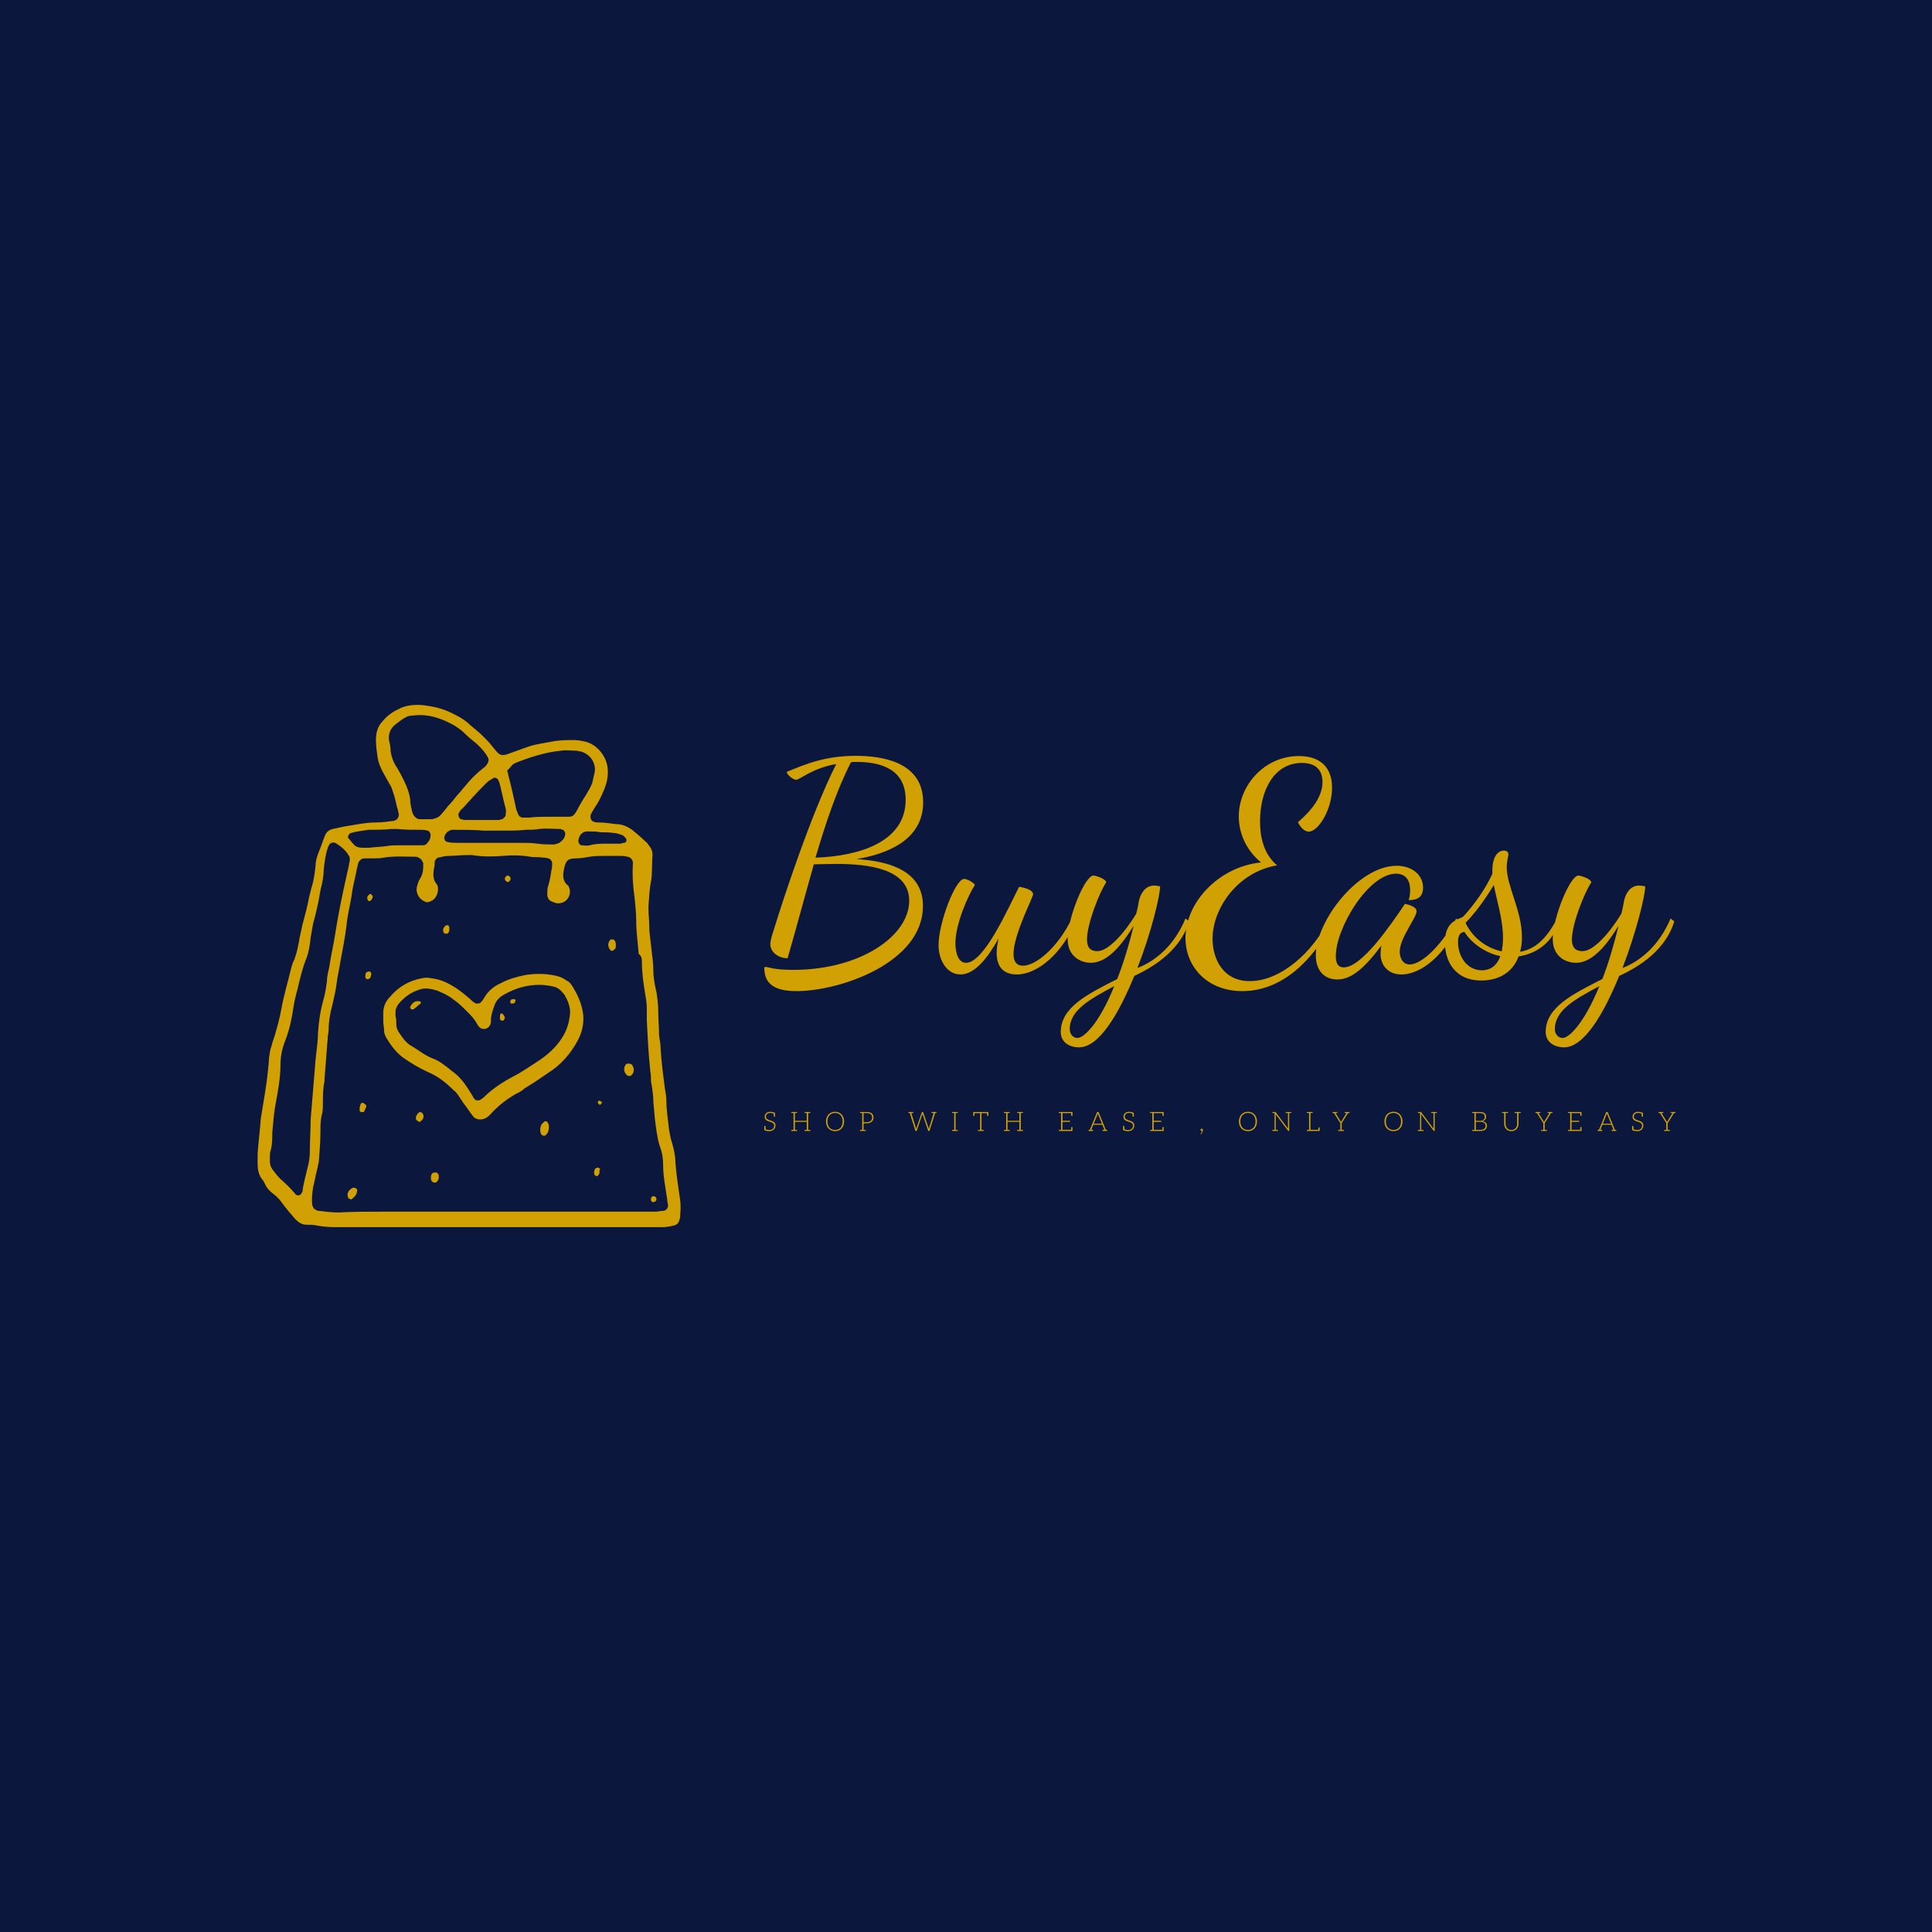 <svg data-v-fde0c5aa="" xmlns="http://www.w3.org/2000/svg" viewBox="0 0 300 300" class="iconLeftSlogan"><!----><defs data-v-fde0c5aa=""><!----></defs><rect data-v-fde0c5aa="" fill="#0B173D" x="0" y="0" width="300px" height="300px" class="logo-background-square"></rect><defs data-v-fde0c5aa=""><!----></defs><g data-v-fde0c5aa="" id="838368d6-871e-4165-8298-585d09b51a19" fill="#D1A103" transform="matrix(3.233,0,0,3.233,117.773,108.315)"><path d="M7.91 5.03C7.91 3.08 5.92 2.80 4.68 2.80C3.22 2.80 2.30 3.18 1.36 3.57C1.36 3.71 1.67 3.95 1.81 3.95C1.99 3.95 2.56 3.40 3.74 3.19C2.51 5.59 1.05 10.12 0.77 11.05C0.70 11.28 0.57 11.62 0.57 11.84C0.57 12.22 0.94 12.52 1.40 12.52C1.82 11.07 2.23 9.52 2.66 8.01C2.97 8.01 3.35 7.99 3.71 7.99C5.31 7.99 7.24 8.23 7.24 9.76C7.24 11.45 4.89 13.08 1.67 13.08C0.71 13.08 0.48 12.94 0.35 12.94C0.31 12.94 0.28 12.95 0.28 12.98C0.28 13.78 0.81 14.10 1.83 14.10C3.92 14.10 7.90 12.74 7.90 10.01C7.90 9.13 7.48 7.92 4.70 7.76C6.15 7.52 7.91 6.86 7.91 5.03ZM4.70 3.09C5.91 3.09 7.07 3.46 7.07 4.91C7.07 6.96 4.79 7.62 2.74 7.69C3.23 6.02 3.77 4.42 4.44 3.11C4.52 3.09 4.61 3.09 4.70 3.09ZM12.52 9.09C11.98 10.14 10.84 12.74 9.97 12.74C9.51 12.74 9.46 12.04 9.46 11.80C9.46 10.86 10.09 9.46 10.40 8.99C10.25 8.82 9.98 8.71 9.88 8.71C9.46 8.71 8.65 10.82 8.65 11.89C8.65 12.64 9.07 13.30 9.70 13.30C10.40 13.30 11.02 12.49 11.54 11.56C11.48 11.80 11.44 12.04 11.44 12.26C11.44 12.84 11.68 13.30 12.42 13.30C13.41 13.30 14.63 12.25 15.23 10.74L15.05 10.61C14.36 12.05 13.30 12.88 12.71 12.88C12.38 12.88 12.25 12.66 12.25 12.32C12.25 11.38 13.19 9.60 13.19 9.45C13.19 9.21 12.67 9.11 12.52 9.09ZM19.29 9.07C19.18 9.04 19.08 9.03 19.00 9.03C18.54 9.03 18.34 9.48 18.28 9.74C18.24 9.97 18.20 10.18 18.14 10.39C17.58 11.31 16.81 12.18 16.28 12.18C15.90 12.18 15.78 11.96 15.78 11.62C15.78 10.86 16.38 9.35 16.70 8.88C16.70 8.71 16.20 8.55 16.09 8.55C15.68 8.55 14.85 10.57 14.85 11.61C14.85 12.39 15.43 12.74 15.97 12.74C16.73 12.74 17.42 11.94 18.02 10.96C17.77 11.98 17.50 12.84 17.23 13.52C15.82 14.24 14.52 14.87 14.52 16.06C14.52 16.55 14.92 16.80 15.40 16.80C16.37 16.80 17.32 15.16 18.05 13.37C19.08 12.89 20.27 12.10 20.69 10.75L20.51 10.61C19.98 11.90 19.07 12.66 18.20 12.99C18.86 11.30 19.29 9.53 19.29 9.07ZM15.33 16.35C15.05 16.35 14.95 16.09 14.95 15.93C14.95 15.01 15.93 14.48 17.09 13.86C16.34 15.71 15.61 16.35 15.33 16.35ZM26.10 3.14C26.75 3.14 27.09 3.47 27.09 4.05C27.09 4.77 26.57 5.42 25.91 5.99C26.03 6.23 26.22 6.44 26.43 6.44C26.89 6.44 27.55 5.38 27.55 4.33C27.55 3.36 26.99 2.81 25.96 2.81C24.29 2.81 23.07 4.23 23.07 5.71C23.07 6.50 23.41 7.32 24.14 7.92C22.12 8.12 20.51 9.83 20.51 11.55C20.51 12.94 21.56 14.10 23.24 14.10C25.12 14.10 26.63 12.66 27.61 10.75L27.41 10.61C26.67 12.21 25.09 13.62 23.60 13.62C22.29 13.62 21.81 12.52 21.81 11.59C21.81 10.11 23.03 8.37 24.91 8.06C24.23 7.49 24.09 6.62 24.09 5.95C24.09 4.42 24.79 3.14 26.10 3.14ZM31.05 9.91C30.37 10.92 28.98 12.96 28.11 12.96C27.86 12.96 27.73 12.80 27.73 12.42C27.73 11.06 29.30 8.46 30.62 8.46C31.12 8.46 31.30 8.82 31.30 9.24C31.30 9.39 31.28 9.58 31.23 9.73C31.64 9.73 31.92 9.59 31.92 9.13C31.92 8.50 31.37 8.08 30.65 8.08C28.83 8.08 26.77 10.71 26.77 12.38C26.77 13.16 27.22 13.54 27.80 13.54C28.49 13.54 29.11 12.99 29.92 11.91C29.89 12.07 29.88 12.21 29.88 12.32C29.88 12.81 30.20 13.30 30.88 13.30C31.88 13.30 33.07 12.26 33.66 10.75L33.52 10.61C32.68 12.10 31.78 12.82 31.28 12.82C30.94 12.82 30.80 12.49 30.80 12.21C30.80 11.54 31.61 10.58 31.61 10.26C31.61 10.05 31.22 9.94 31.05 9.91ZM32.97 11.76C32.97 12.60 33.40 13.59 34.72 13.59C35.52 13.59 36.22 13.23 36.51 12.43C37.35 12.31 38.12 11.79 38.47 10.77L38.35 10.63C37.80 11.68 37.23 12.10 36.58 12.21C36.64 12.00 36.67 11.77 36.67 11.52C36.67 10.23 35.94 9.07 35.94 8.15C35.94 7.83 36.02 7.63 36.02 7.53C36.02 7.43 35.95 7.35 35.80 7.35C35.53 7.35 35.25 7.62 35.25 8.30L35.25 8.47C34.90 9.21 34.43 9.88 33.87 10.50C33.71 10.67 32.97 10.65 32.97 11.76ZM35.76 11.54C35.76 11.82 35.73 12.01 35.70 12.19C34.85 12.01 34.24 11.42 33.96 10.82C34.38 10.40 34.89 9.72 35.32 9.00C35.46 9.77 35.76 10.65 35.76 11.54ZM34.75 13.10C34.02 13.10 33.60 12.42 33.60 11.75C33.60 11.45 33.68 11.27 33.91 11.26C34.20 11.73 34.85 12.26 35.63 12.42C35.42 13.03 34.97 13.10 34.75 13.10ZM42.59 9.07C42.48 9.04 42.38 9.03 42.29 9.03C41.83 9.03 41.64 9.48 41.58 9.74C41.54 9.97 41.50 10.18 41.44 10.39C40.88 11.31 40.11 12.18 39.58 12.18C39.20 12.18 39.07 11.96 39.07 11.62C39.07 10.86 39.68 9.35 40.00 8.88C40.00 8.71 39.49 8.55 39.38 8.55C38.98 8.55 38.15 10.57 38.15 11.61C38.15 12.39 38.72 12.74 39.27 12.74C40.03 12.74 40.71 11.94 41.31 10.96C41.06 11.98 40.80 12.84 40.53 13.52C39.12 14.24 37.81 14.87 37.81 16.06C37.81 16.55 38.22 16.80 38.70 16.80C39.66 16.80 40.61 15.16 41.34 13.37C42.38 12.89 43.57 12.10 43.99 10.75L43.81 10.61C43.27 11.90 42.36 12.66 41.50 12.99C42.15 11.30 42.59 9.53 42.59 9.07ZM38.63 16.35C38.35 16.35 38.25 16.09 38.25 15.93C38.25 15.01 39.23 14.48 40.39 13.86C39.63 15.71 38.91 16.35 38.63 16.35Z"></path></g><defs data-v-fde0c5aa=""><!----></defs><g data-v-fde0c5aa="" id="a0661703-d642-45ac-b601-8421f181eb9a" stroke="none" fill="#D1A103" transform="matrix(1.267,0,0,1.267,9.721,86.407)"><path d="M75.6 78.3c-.2-1.4-.4-2.7-.5-4.1 0-.8-.2-1.6-.4-2.3-.2-.6-.3-1.2-.4-1.8-.1-1.1-.3-2.2-.3-3.3 0-.6-.1-1.1-.2-1.7-.2-1.5-.4-3.1-.5-4.6 0-.6-.1-1.2-.2-1.8 0-1-.1-2-.1-3 0-.8-.1-1.5-.2-2.2-.2-.9-.4-1.8-.4-2.7 0-1.1-.2-2.2-.3-3.3-.1-.7-.2-1.5-.2-2.2 0-.7-.1-1.4-.1-2.1v-.4c.1-1 .1-1.9.3-2.9.2-1.1.1-2.2.2-3.3 0-.4-.1-.7-.3-1-.2-.2-.3-.5-.5-.6-.5-.5-1.1-1-1.7-1.5-.6-.4-1.2-.7-2-.7-.7-.1-1.5-.2-2.2-.2-.2 0-.3 0-.5-.1-.2 0-.4-.3-.4-.5s0-.4.1-.5c.2-.4.4-.7.6-1 .4-.6.7-1.3 1-2 .3-.8.5-1.6.4-2.5-.1-1.4-1.2-2.9-2.7-3.3-.5-.1-.9-.2-1.4-.2-.9 0-1.8 0-2.8.2-1 .2-1.9.3-2.8.6-.8.3-1.7.6-2.5.9-.8.3-1.1.1-1.5-.4-.2-.2-.3-.4-.5-.6-.3-.4-.6-.7-1-1.1-.5-.5-1-.9-1.6-1.4-.5-.5-1.1-.9-1.7-1.2-.9-.5-1.9-.9-3-1.1-1-.2-2-.3-3-.1-.4.1-.8.2-1.1.4-.7.3-1.4.8-1.9 1.4-.7.7-.9 1.5-.9 2.4 0 .7.1 1.4.2 2.1.1.7.4 1.4.8 2.1.3.5.6 1.1.9 1.6l.3.9c.2.6.3 1.3.5 1.9 0 .2.1.3.1.5 0 .4-.2.7-.6.8-.7.1-1.5.2-2.2.2-1.3 0-2.6.3-3.9.5-.5.1-.9.2-1.4.3-.4.1-.7.3-.9.7-.3.7-.5 1.4-.8 2.1-.2.5-.4 1.1-.4 1.7-.1.9-.2 1.8-.5 2.7l-.3 1.2c-.2 1.1-.5 2.2-.8 3.3-.1.5-.2.9-.3 1.4-.1.3-.1.7-.2 1-.1.7-.3 1.3-.5 1.9-.2.4-.3.7-.4 1.1-.4 1.7-.9 3.3-1.2 5-.2 1.1-.5 2.2-.8 3.2-.1.4-.3.8-.4 1.3-.2.5-.2.9-.3 1.4-.1 1.9-.4 3.8-.7 5.6l-.3 1.8c-.1 1.4-.3 2.9-.4 4.4v1.2c0 .7.1 1.4.6 2 .1.1.2.3.3.5.2.5.6.9 1 1.2.4.3.7.6 1 1 .5.7 1.1 1.4 1.7 2.1.4.4.8.7 1.4.7.4 0 .9 0 1.3.1 1 .2 1.9.2 2.9.2H73.5c.5 0 1-.1 1.4-.2.4-.1.6-.3.7-.7.1-.3.1-.5.1-.8.1-.9 0-1.6-.1-2.2zm-9.7-44.5c0-.1 0-.1 0 0 .6 0 1.1 0 1.7.1.4 0 .8.2 1.1.3l.3.3c.2.2.1.6-.2.6-.2 0-.3.1-.5.1h-1.6c-.7 0-1.4 0-2.1.2-.3.1-.7 0-1 0-.2 0-.4-.3-.4-.6.1-.4.2-.7.5-.9.2-.2.5-.2.7-.2.5 0 1 0 1.5.1zm-10.6-8.4c.1 0 .2-.1.2-.1 1.8-.7 3.6-1.3 5.6-1.5.6-.1 1.2 0 1.8 0 .2 0 .4.1.6.1 1.4.4 1.9 1.7 1.7 2.6-.1.4-.2.9-.3 1.3-.2.5-.5 1-.8 1.5-.4.6-.8 1.3-1.1 1.9-.1.1-.1.2-.2.3-.2.3-.4.4-.8.4h-2.2c-.9 0-1.7 0-2.6.1h-.8c-.3 0-.5-.2-.6-.5-.1-.2-.1-.3-.2-.5-.3-1.4-.6-2.8-1-4.3 0-.2-.1-.3-.1-.5.3-.2.5-.6.8-.8zm1.4 8.1c.6 0 1.2 0 1.7-.1.9-.1 1.8 0 2.6 0 .1 0 .2.1.3.1.1 0 .3.3.3.4 0 .5-.2.8-.6 1.1-.2.2-.5.2-.7.3-.7 0-1.4 0-2.1-.1-.7-.1-1.3-.1-2-.1h-7.6c-.5 0-1 0-1.4-.1-.3 0-.5-.4-.4-.7.2-.5.5-.7.9-.8h.5c1.1 0 2.3 0 3.4.1h2.8c.7 0 1.5 0 2.3-.1zm-3.3-6.1c0 .1.1.2.1.2.3 1.1.5 2.2.8 3.3.1.3 0 .5 0 .8 0 .2-.3.4-.4.5-.2 0-.3.1-.5.1h-4.1c-.2 0-.3-.1-.5-.1-.2-.1-.3-.4-.3-.6 0-.1.1-.2.1-.2.1-.2.2-.4.4-.5.9-1 1.8-2 2.7-2.9.3-.3.6-.6.9-.7.3-.3.6-.2.8.1zm-12.6-1.8c-.3-.5-.5-1.1-.6-1.7 0-.5-.1-1-.2-1.4-.1-.8.2-1.5.9-2 .3-.2.6-.5 1-.7.3-.2.6-.3 1-.3 1.4-.2 2.8.1 4.1.7.9.4 1.7.9 2.4 1.6.4.4.9.8 1.4 1.2.5.5 1 1 1.3 1.6.2.3.1.6-.1.9-.1.1-.2.3-.4.4-.9.7-1.7 1.5-2.4 2.4-.2.2-.4.5-.6.7-.4.4-.7.9-1.1 1.3-.4.4-.7.9-1.1 1.3-.3.4-.7.5-1.1.6h-1.5c-.4 0-.7-.3-.9-.7 0-.1-.1-.3-.1-.4-.1-.4-.2-.9-.2-1.3-.1-.8-.4-1.6-.8-2.4-.3-.6-.6-1.2-1-1.8zm-5.5 8.3c.7-.2 1.5-.3 2.2-.4.9 0 1.9 0 2.8-.1h.7c1 .1 1.9.1 2.9.1.3 0 .5 0 .8.1.2 0 .4.3.4.5 0 .4-.1.7-.4 1-.1.2-.3.3-.6.3H41.2c-.5 0-1 0-1.5.1-.7.1-1.4.1-2.1.2h-.8c-.5 0-.9-.1-1.2-.5-.2-.2-.4-.5-.6-.7-.1-.2.1-.5.3-.6zm-5 39c0 .7-.1 1.4-.3 2.1-.2.9-.5 1.9-.6 2.8 0 .1-.1.2-.1.2-.1.3-.5.4-.7.2 0 0-.1 0-.1-.1-.5-.6-1.1-1.2-1.8-1.8-.4-.4-.7-.8-1-1.2-.2-.3-.3-.6-.3-1v-.5c0-.3 0-.5.1-.8.2-.7.2-1.5.2-2.2.1-1.2.2-2.4.4-3.5.3-1.6.6-3.2.6-4.8 0-1 .2-2 .6-3 .5-1.3.8-2.7 1-4.1.1-.7.3-1.5.5-2.2.3-1.3.6-2.6 1.1-3.8.3-.8.4-1.6.5-2.5.1-.6.2-1.1.3-1.7.3-1.1.6-2.3.8-3.5 0-.2.1-.4.1-.6.2-.8.4-1.6.4-2.5.1-.9.2-1.8.5-2.7 0-.1.1-.2.2-.4s.5-.3.7-.2c.7.4 1.3.9 1.7 1.6.1.1.1.3.1.5s-.1.4-.1.6c-.5 2.2-1 4.5-1.4 6.7l-.3 1.8c-.2 1.3-.5 2.6-.7 3.9-.1.6-.3 1.2-.3 1.8-.1.8-.2 1.5-.4 2.2-.4 1.4-.6 2.7-.7 4.2 0 1.1-.2 2.2-.3 3.3-.2 2.4-.4 4.8-.6 7.3 0 1.3-.1 2.6-.1 3.9zm43.3 7.3c-.3 0-.6.1-.9.1H39.1c-1.8 0-3.5 0-5.3.1-.8 0-1.6-.1-2.4-.2-.1 0-.2 0-.3-.1-.3-.1-.4-.3-.5-.6-.1-.8 0-1.5.1-2.2.2-.7.3-1.5.5-2.2.1-.3.1-.6.2-.9.1-1.3.2-2.5.2-3.8 0-.7 0-1.4.2-2.1.1-.4.1-.8.1-1.2 0-.9 0-1.9.2-2.8V64c.1-1.3.2-2.5.3-3.8 0-.4.1-.9.1-1.3 0-.3.1-.5.1-.8 0-1.1.2-2.2.5-3.3.2-.9.4-1.7.5-2.6.1-.8.3-1.6.4-2.3.3-1.6.6-3.1.8-4.7.1-1.2.4-2.3.6-3.5.1-.9.3-1.7.5-2.6.1-.5.2-1 .3-1.4.1-.4.4-.7.8-.7h1.1c.4 0 .9 0 1.3-.1 1.3-.2 2.6-.1 3.8-.1.1 0 .3 0 .4.1.3.1.5.4.6.7 0 .7 0 1.3-.4 1.9-.2.3-.3.7-.4 1.1-.1.7.3 1.4 1 1.7.2.1.4.1.6 0 .6-.2.9-.7 1-1.3v-.4c0-.2-.1-.4-.2-.5-.4-.5-.4-1.1-.3-1.8.1-.3.1-.6.1-.9.1-.3.3-.5.5-.5.4-.1.8-.2 1.2-.2.7 0 1.4-.1 2.1-.1h.8c1.2.2 2.5.2 3.7.1 1.1-.1 2.3-.1 3.4.1.5.1 1 0 1.5.1.2 0 .4 0 .7.1.2 0 .5.3.5.6s0 .6-.1.9c-.1.7-.2 1.3-.4 1.9-.1.3-.1.7-.1 1 0 .4.2.8.6.9.4.2.8.3 1.3.1.8-.3 1.1-1.3.7-2 0 0 0-.1-.1-.1-.7-.6-.6-1.4-.4-2.2.2-.8.4-1.1 1.4-1.1.6 0 1.1-.1 1.7-.2.6-.1 1.2-.1 1.8-.1h1.9c.3 0 .6 0 .9.1.4 0 .7.4.7.8-.1 1.4 0 2.8.2 4.2.1 1 .2 1.9.2 2.9 0 1.3.2 2.6.3 4 .4.3.4.7.4 1.1 0 1.3.2 2.6.4 3.8.1.6.2 1.2.2 1.8v1.5c.1 2 .2 4 .4 5.9 0 .3.1.6.1.9 0 .4 0 .7.1 1.1.1.7.2 1.3.2 2 .1 1.2.2 2.5.4 3.7.1.6.2 1.2.4 1.8.3.8.4 1.5.4 2.3 0 1.4.3 2.8.5 4.2 0 .3.1.5.1.8 0 .3-.3.6-.6.6z"></path><path d="M62.5 52.7c-.2-.3-.4-.6-.7-.7-.4-.3-.8-.5-1.3-.6-1.3-.3-2.5-.3-3.8-.1-1 .2-2.1.5-3 1-.9.4-1.6 1-2.1 1.9-.1.2-.3.4-.4.5-.1.1-.4.1-.5.1-.3-.1-.6-.4-.8-.6-.6-.5-1.3-1.1-2-1.5-.8-.5-1.7-.9-2.7-1-.4-.1-.8-.1-1.2 0-1.6.3-2.9 1.1-3.9 2.3-.5.5-.8 1.2-.8 1.9V57c0 .4.1.7.1 1.1 0 .4.2.8.4 1.1.5.8 1.1 1.6 1.9 2.2 1 .7 2 1.3 3.1 1.8 1.2.5 2.2 1.3 3.1 2.2.3.2.5.5.7.8l.6.9c.4.5.7 1 1.1 1.5.3.4.9.5 1.4.3.3-.1.5-.3.7-.5.9-1 1.9-1.8 3.1-2.5.4-.2.8-.4 1.1-.7 1-.6 1.9-1.2 2.9-1.9 1.6-1 2.8-2.4 3.7-4.1.5-1 .7-2 .6-3.1-.2-1.4-.7-2.4-1.3-3.4zm-1 5.8c-.7 1.3-1.7 2.3-3 3.2-1.1.7-2.2 1.5-3.4 2.1-1.3.7-2.5 1.5-3.5 2.5-.1.1-.3.2-.4.3-.2.1-.6.1-.7-.1-.1-.1-.2-.2-.2-.3-.2-.3-.3-.5-.5-.8-.5-.8-1.1-1.6-1.9-2.2-.3-.2-.6-.5-.9-.7-.5-.4-1.1-.8-1.7-1-1-.4-1.8-1.1-2.7-1.6-.6-.4-1-1-1.4-1.6-.2-.3-.3-.6-.3-1 0-.3 0-.6-.1-1v-.5c0-.4.2-.7.4-1 .7-.8 1.5-1.4 2.5-1.7.7-.3 1.5-.1 2.2.1.7.3 1.4.6 2 1.1.6.4 1.1.9 1.6 1.4.5.5 1 1 1.3 1.6.1.2.2.3.3.4.4.4 1.1.2 1.3-.3.1-.2.1-.4.1-.6 0-.6.2-1.1.4-1.7.2-.6.6-1.1 1.2-1.4 1.4-.8 2.8-1.2 4.4-1.2.5 0 1.1.1 1.6.2.6.1 1 .5 1.4 1 .4.7.7 1.4.7 2.2-.1 1.1-.3 1.8-.7 2.6zM59 69.3l-.3.3c-.2.4-.2.8-.1 1.1 0 .1.2.3.4.3.1 0 .3-.1.3-.2.1-.1.2-.2.2-.3.1-.3.1-.5.1-.7 0-.1 0-.2-.1-.3 0-.2-.3-.4-.5-.2zM69 62.3c-.3.4-.2 1 .2 1.3.1.1.4.1.5 0 .2-.2.3-.4.3-.7 0-.2-.1-.4-.2-.6-.3-.2-.7-.2-.8 0zM67.6 47c-.1-.1-.4-.1-.5 0-.3.4-.3.8 0 1.2.1.1.2.2.3.1.1 0 .2-.1.3-.2.1-.1.1-.3.1-.4 0-.3 0-.5-.2-.7zM35.5 77.4c-.5.3-.7.7-.5 1.2 0 .1.2.1.3.2.1 0 .1 0 .2-.1.4-.3.6-.6.6-1.1-.1-.2-.4-.3-.6-.2zM45.8 75.5c-.2 0-.4 0-.5.1-.2.3-.2.6-.1.9.1.2.4.3.6.2.2-.2.3-.4.3-.5v-.3c0-.2-.2-.4-.3-.4zM43.8 68.1c-.1 0-.2.1-.3.2-.2.3-.3.6-.1.8.1.1.2.1.3.2.1 0 .1 0 .2-.1.3-.2.4-.5.3-.8-.1-.2-.2-.3-.4-.3zM36.9 67c-.1-.1-.4 0-.4.2-.1.2-.1.5-.1.7 0 .1.1.2.3.2.1 0 .3 0 .3-.2.1-.1.1-.3.2-.4v-.3c-.1 0-.2-.1-.3-.2zM65.9 75.1c-.1-.1-.2-.2-.3-.2-.1 0-.3.1-.3.1-.2.3-.2.5-.1.8.1.1.3.2.4.1.1-.1.2-.3.2-.4v-.3l.1-.1zM47.2 46.2c.2-.2.2-.3.2-.6v-.1c0-.2-.2-.4-.3-.3-.1 0-.3.1-.3.2-.2.2-.2.5-.1.7 0 .1.4.2.5.1zM37.7 50.9c-.1-.1-.4 0-.5.1-.1.2-.1.3-.1.6 0 0 .1.2.2.2h.2c.2-.1.3-.3.3-.5.1-.2 0-.3-.1-.4zM37.8 41.4c-.1-.1-.2 0-.3.1-.2.2-.2.4-.1.6 0 .1.2.2.3.1.2-.1.3-.3.3-.6l-.2-.2zM72.4 78.4c-.1 0-.2.1-.2.1-.1.1-.1.2-.1.4.1.2.2.3.4.2.1 0 .2-.1.2-.1.2-.3 0-.6-.3-.6zM54.6 39.9c.1 0 .3-.2.3-.4s-.1-.3-.3-.4c-.2 0-.4.2-.4.4s.2.4.4.4zM65.8 66.7c-.2 0-.2.1-.2.2 0 .2.2.3.3.3.1-.1.2-.2.2-.3-.1-.1-.2-.2-.3-.2z"></path><path d="M43.9 54.6c-.1-.1-.2-.1-.4-.1-.4 0-.7.3-.9.7v.1c0 .1.2.3.3.2.1 0 .2 0 .2-.1.2-.1.4-.3.6-.5.2 0 .2-.2.2-.3zM53.8 56c-.1 0-.2.1-.2.3v.4c0 .1.2.2.3.2.1 0 .2-.1.2-.1 0-.1.1-.2.1-.2 0-.1 0-.2-.1-.3-.1-.2-.2-.3-.3-.3zM55 54.3c-.1.1-.2.3-.1.4 0 .1.1.1.2.1.2 0 .4-.1.4-.4v-.1s-.3-.1-.5 0z"></path></g><defs data-v-fde0c5aa=""><!----></defs><g data-v-fde0c5aa="" id="547c54cf-7a8f-49f9-a86a-4781b166336f" fill="#D1A103" transform="matrix(0.297,0,0,0.297,118.441,171.508)"><path d="M6.43 9.91C6.29 9.65 6.09 9.39 5.85 9.21C5.61 9.03 5.36 8.88 5.07 8.75C4.77 8.62 4.45 8.51 4.14 8.41C3.84 8.32 3.53 8.20 3.23 8.11C2.94 7.99 2.67 7.87 2.44 7.71C2.20 7.56 2.02 7.38 1.88 7.15C1.74 6.93 1.65 6.65 1.65 6.31C1.65 6.06 1.71 5.82 1.81 5.59C1.90 5.35 2.04 5.15 2.23 4.97C2.41 4.79 2.63 4.65 2.91 4.55C3.19 4.45 3.50 4.40 3.86 4.40C4.54 4.40 5.15 4.51 5.71 4.75C5.75 5.54 5.78 5.99 5.78 6.06C5.80 6.29 5.88 6.41 6.08 6.41L6.41 6.41L6.41 4.38C5.53 4.00 4.69 3.81 3.86 3.81C3.40 3.81 3.00 3.88 2.63 4.02C2.27 4.16 1.97 4.34 1.74 4.58C1.50 4.82 1.30 5.08 1.18 5.39C1.05 5.70 0.99 6.02 0.99 6.36C0.99 6.78 1.06 7.14 1.20 7.42C1.34 7.70 1.54 7.92 1.78 8.12C2.02 8.32 2.27 8.46 2.56 8.58C2.86 8.71 3.18 8.82 3.49 8.92C3.79 9.02 4.09 9.11 4.40 9.21C4.69 9.31 4.96 9.45 5.19 9.60C5.43 9.76 5.61 9.94 5.75 10.16C5.89 10.39 5.96 10.68 5.96 11.03C5.96 11.35 5.91 11.66 5.80 11.94C5.68 12.22 5.53 12.46 5.32 12.67C5.11 12.88 4.84 13.05 4.54 13.16C4.23 13.29 3.88 13.33 3.49 13.33C2.70 13.33 2.04 13.20 1.51 12.95C1.50 12.75 1.50 12.54 1.48 12.32C1.47 12.10 1.47 11.91 1.46 11.76C1.44 11.61 1.44 11.52 1.44 11.51C1.43 11.28 1.33 11.17 1.13 11.17L0.80 11.17L0.80 13.02L0.80 13.20L0.80 13.38C1.65 13.75 2.53 13.93 3.46 13.93C3.96 13.93 4.41 13.85 4.80 13.69C5.19 13.54 5.53 13.31 5.80 13.05C6.06 12.78 6.29 12.46 6.43 12.10C6.57 11.73 6.64 11.34 6.64 10.92C6.64 10.51 6.57 10.18 6.43 9.91ZM24.63 4.44C24.81 4.42 24.91 4.34 24.91 4.19L24.91 3.92L23.73 3.92L23.00 3.92L21.83 3.92L21.83 4.19C21.83 4.34 21.92 4.42 22.11 4.44L22.23 4.44C22.30 4.44 22.41 4.45 22.55 4.45C22.69 4.45 22.83 4.47 23.00 4.47L23.00 8.53L16.80 8.53L16.80 4.47C16.97 4.47 17.12 4.45 17.26 4.45C17.40 4.45 17.50 4.44 17.57 4.44L17.71 4.44C17.89 4.42 17.98 4.34 17.98 4.19L17.98 3.92L16.80 3.92L16.09 3.92L14.90 3.92L14.90 4.19C14.90 4.34 14.99 4.42 15.18 4.44L15.32 4.44C15.39 4.44 15.48 4.45 15.62 4.45C15.76 4.45 15.92 4.47 16.09 4.47L16.09 13.26C15.92 13.26 15.76 13.27 15.62 13.27C15.48 13.27 15.39 13.29 15.32 13.29L15.18 13.29C14.99 13.30 14.90 13.38 14.90 13.54L14.90 13.82L16.09 13.82L16.80 13.82L17.98 13.82L17.98 13.54C17.98 13.38 17.89 13.30 17.71 13.29L17.57 13.29C17.50 13.29 17.40 13.27 17.26 13.27C17.12 13.27 16.97 13.26 16.80 13.26L16.80 9.07L23.00 9.07L23.00 13.26C22.83 13.26 22.69 13.27 22.55 13.27C22.41 13.27 22.30 13.29 22.23 13.29L22.11 13.29C21.92 13.30 21.83 13.38 21.83 13.54L21.83 13.82L23.00 13.82L23.73 13.82L24.91 13.82L24.91 13.54C24.91 13.38 24.81 13.30 24.63 13.29L24.50 13.29C24.43 13.29 24.32 13.27 24.18 13.27C24.04 13.27 23.90 13.26 23.73 13.26L23.73 4.47C23.90 4.47 24.04 4.45 24.18 4.45C24.32 4.45 24.43 4.44 24.50 4.44ZM42.52 8.86C42.52 8.11 42.39 7.41 42.17 6.79C41.94 6.17 41.62 5.64 41.20 5.19C40.78 4.75 40.29 4.40 39.72 4.16C39.14 3.92 38.49 3.79 37.79 3.79C37.09 3.79 36.46 3.92 35.88 4.16C35.31 4.40 34.80 4.75 34.38 5.19C33.96 5.64 33.64 6.17 33.42 6.79C33.19 7.41 33.07 8.11 33.07 8.86C33.07 9.63 33.19 10.33 33.42 10.95C33.64 11.56 33.96 12.10 34.38 12.54C34.80 12.99 35.31 13.33 35.88 13.57C36.46 13.80 37.09 13.93 37.79 13.93C38.49 13.93 39.14 13.80 39.72 13.57C40.29 13.33 40.78 12.99 41.20 12.54C41.62 12.10 41.94 11.56 42.17 10.95C42.39 10.33 42.52 9.63 42.52 8.86ZM41.76 8.86C41.76 9.56 41.68 10.18 41.48 10.72C41.29 11.27 41.02 11.75 40.67 12.12C40.32 12.50 39.90 12.81 39.41 13.01C38.92 13.20 38.39 13.30 37.79 13.30C37.20 13.30 36.67 13.20 36.18 13.01C35.69 12.81 35.27 12.50 34.92 12.12C34.57 11.75 34.29 11.27 34.09 10.72C33.89 10.18 33.81 9.56 33.81 8.86C33.81 8.18 33.89 7.55 34.09 7.00C34.29 6.45 34.57 5.98 34.92 5.60C35.27 5.22 35.69 4.91 36.18 4.72C36.67 4.52 37.20 4.41 37.79 4.41C38.39 4.41 38.92 4.52 39.41 4.72C39.90 4.91 40.32 5.22 40.67 5.60C41.02 5.98 41.29 6.45 41.48 7.00C41.68 7.55 41.76 8.18 41.76 8.86ZM57.02 4.68C56.43 4.17 55.55 3.92 54.39 3.92L51.98 3.92L50.79 3.92L50.79 4.19C50.79 4.34 50.89 4.42 51.07 4.44L51.21 4.44C51.28 4.44 51.38 4.45 51.52 4.45C51.66 4.45 51.81 4.47 51.98 4.47L51.98 13.26C51.81 13.26 51.66 13.27 51.52 13.27C51.38 13.27 51.28 13.29 51.21 13.29L51.07 13.29C50.89 13.30 50.79 13.38 50.79 13.54L50.79 13.82L51.98 13.82L52.70 13.82L53.87 13.82L53.87 13.54C53.87 13.38 53.77 13.30 53.59 13.29L53.47 13.29C53.40 13.29 53.28 13.27 53.14 13.27C53.00 13.27 52.86 13.26 52.70 13.26L52.70 9.83L54.39 9.83C54.94 9.83 55.43 9.74 55.86 9.60C56.29 9.45 56.66 9.25 56.97 8.99C57.27 8.72 57.51 8.41 57.67 8.05C57.83 7.69 57.90 7.29 57.90 6.86C57.90 5.92 57.61 5.18 57.02 4.68ZM56.99 7.81C56.87 8.11 56.69 8.36 56.45 8.57C56.21 8.78 55.92 8.95 55.57 9.07C55.22 9.20 54.82 9.25 54.39 9.25L52.70 9.25L52.70 4.48L54.39 4.48C55.31 4.48 56.01 4.69 56.49 5.10C56.95 5.50 57.19 6.09 57.19 6.85C57.19 7.20 57.12 7.52 56.99 7.81ZM90.27 3.92L89.73 3.92L89.68 3.92L88.21 3.92L88.21 4.19C88.21 4.34 88.30 4.42 88.48 4.44L88.61 4.44C88.66 4.44 88.76 4.45 88.90 4.45C89.04 4.45 89.18 4.47 89.35 4.47L86.97 12.24C86.94 12.33 86.91 12.43 86.90 12.54C86.88 12.66 86.86 12.75 86.83 12.87C86.80 12.75 86.79 12.63 86.76 12.53L86.67 12.24L83.87 4.10C83.85 4.05 83.82 3.99 83.78 3.96C83.73 3.93 83.68 3.92 83.61 3.92L83.41 3.92C83.34 3.92 83.29 3.93 83.24 3.98C83.20 4.02 83.16 4.05 83.15 4.10L80.35 12.25C80.32 12.35 80.29 12.43 80.26 12.54C80.23 12.64 80.22 12.75 80.19 12.88C80.18 12.78 80.15 12.67 80.12 12.54C80.11 12.43 80.08 12.33 80.05 12.24L77.67 4.47C77.84 4.47 77.98 4.45 78.11 4.45C78.23 4.45 78.32 4.44 78.37 4.44L78.48 4.44C78.67 4.42 78.76 4.34 78.76 4.19L78.76 3.92L77.29 3.92L76.71 3.92L76.10 3.92L76.10 4.19C76.10 4.34 76.20 4.42 76.38 4.44L76.48 4.44C76.52 4.44 76.57 4.45 76.64 4.45C76.71 4.45 76.79 4.47 76.87 4.47L79.83 13.82L80.46 13.82L83.40 5.22C83.44 5.11 83.47 5.00 83.50 4.87C83.52 5.00 83.55 5.11 83.59 5.22L86.52 13.82L87.16 13.82L90.10 4.47C90.19 4.47 90.26 4.45 90.33 4.45C90.40 4.45 90.45 4.44 90.50 4.44L90.59 4.44C90.78 4.42 90.86 4.34 90.86 4.19L90.86 3.92ZM101.72 4.44C101.91 4.42 101.99 4.34 101.99 4.19L101.99 3.91L100.81 3.91L100.10 3.91L98.91 3.91L98.91 4.19C98.91 4.34 99.01 4.42 99.19 4.44L99.33 4.44C99.40 4.44 99.50 4.45 99.64 4.45C99.78 4.45 99.93 4.47 100.10 4.47L100.10 13.26C99.93 13.26 99.78 13.27 99.64 13.27C99.50 13.27 99.40 13.29 99.33 13.29L99.19 13.29C99.01 13.30 98.91 13.38 98.91 13.54L98.91 13.82L100.10 13.82L100.81 13.82L101.99 13.82L101.99 13.54C101.99 13.38 101.91 13.30 101.72 13.29L101.58 13.29C101.51 13.29 101.42 13.27 101.28 13.27C101.14 13.27 100.98 13.26 100.81 13.26L100.81 4.47C100.98 4.47 101.14 4.45 101.28 4.45C101.42 4.45 101.51 4.44 101.58 4.44ZM117.85 3.92L117.66 3.92L110.36 3.92L110.15 3.92L110.05 3.92L110.05 5.96L110.40 5.96C110.60 5.96 110.68 5.85 110.70 5.63C110.70 5.53 110.73 5.17 110.75 4.52L113.65 4.52L113.65 13.26C113.48 13.26 113.34 13.27 113.20 13.27C113.06 13.27 112.95 13.29 112.88 13.29L112.76 13.29C112.57 13.30 112.48 13.38 112.48 13.54L112.48 13.82L113.65 13.82L114.37 13.82L115.56 13.82L115.56 13.54C115.56 13.38 115.46 13.30 115.28 13.29L115.14 13.29C115.07 13.29 114.97 13.27 114.83 13.27C114.69 13.27 114.53 13.26 114.37 13.26L114.37 4.52L117.25 4.52C117.29 5.24 117.31 5.60 117.31 5.63C117.32 5.85 117.42 5.96 117.61 5.96L117.95 5.96L117.95 3.92ZM135.79 4.44C135.97 4.42 136.07 4.34 136.07 4.19L136.07 3.92L134.89 3.92L134.16 3.92L132.99 3.92L132.99 4.19C132.99 4.34 133.08 4.42 133.27 4.44L133.39 4.44C133.46 4.44 133.57 4.45 133.71 4.45C133.85 4.45 133.99 4.47 134.16 4.47L134.16 8.53L127.96 8.53L127.96 4.47C128.13 4.47 128.28 4.45 128.42 4.45C128.56 4.45 128.66 4.44 128.73 4.44L128.87 4.44C129.05 4.42 129.14 4.34 129.14 4.19L129.14 3.92L127.96 3.92L127.25 3.92L126.06 3.92L126.06 4.19C126.06 4.34 126.15 4.42 126.34 4.44L126.48 4.44C126.55 4.44 126.64 4.45 126.78 4.45C126.92 4.45 127.08 4.47 127.25 4.47L127.25 13.26C127.08 13.26 126.92 13.27 126.78 13.27C126.64 13.27 126.55 13.29 126.48 13.29L126.34 13.29C126.15 13.30 126.06 13.38 126.06 13.54L126.06 13.82L127.25 13.82L127.96 13.82L129.14 13.82L129.14 13.54C129.14 13.38 129.05 13.30 128.87 13.29L128.73 13.29C128.66 13.29 128.56 13.27 128.42 13.27C128.28 13.27 128.13 13.26 127.96 13.26L127.96 9.07L134.16 9.07L134.16 13.26C133.99 13.26 133.85 13.27 133.71 13.27C133.57 13.27 133.46 13.29 133.39 13.29L133.27 13.29C133.08 13.30 132.99 13.38 132.99 13.54L132.99 13.82L134.16 13.82L134.89 13.82L136.07 13.82L136.07 13.54C136.07 13.38 135.97 13.30 135.79 13.29L135.66 13.29C135.59 13.29 135.48 13.27 135.34 13.27C135.20 13.27 135.06 13.26 134.89 13.26L134.89 4.47C135.06 4.47 135.20 4.45 135.34 4.45C135.48 4.45 135.59 4.44 135.66 4.44ZM155.97 3.92L154.78 3.92L154.78 4.19C154.78 4.34 154.88 4.42 155.06 4.44L155.20 4.44C155.27 4.44 155.37 4.45 155.51 4.45C155.65 4.45 155.81 4.47 155.97 4.47L155.97 13.26C155.81 13.26 155.65 13.27 155.51 13.27C155.37 13.27 155.27 13.29 155.20 13.29L155.06 13.29C154.88 13.30 154.80 13.38 154.80 13.54L154.80 13.82L155.97 13.82L161.91 13.82L161.91 13.22L161.91 11.76L161.56 11.76C161.36 11.76 161.28 11.89 161.27 12.11C161.27 12.14 161.25 12.19 161.25 12.29C161.25 12.39 161.25 12.53 161.24 12.74C161.22 12.95 161.21 13.09 161.21 13.22L156.69 13.22L156.69 9.09L160.64 9.09L160.64 8.51L156.69 8.51L156.69 4.51L161.21 4.51C161.24 5.12 161.27 5.50 161.27 5.63C161.28 5.85 161.36 5.96 161.56 5.96L161.91 5.96L161.91 4.51L161.91 3.92ZM179.79 13.22L179.33 13.17L175.55 3.91L174.83 3.91L171.04 13.17L170.59 13.22C170.41 13.23 170.32 13.33 170.32 13.50L170.32 13.82L170.77 13.82L171.07 13.82L171.32 13.82L171.42 13.82L172.73 13.82L172.73 13.50C172.73 13.31 172.62 13.23 172.41 13.22C172.40 13.22 172.37 13.20 172.33 13.20C172.28 13.20 172.23 13.19 172.13 13.19C172.03 13.19 171.91 13.19 171.77 13.17L172.75 10.75L172.82 10.57L177.55 10.57L177.62 10.75L178.60 13.17C178.46 13.19 178.35 13.19 178.25 13.19C178.15 13.19 178.08 13.20 178.04 13.20C178.00 13.20 177.97 13.22 177.95 13.22C177.74 13.23 177.63 13.31 177.63 13.50L177.63 13.82L178.95 13.82L179.05 13.82L179.31 13.82L179.59 13.82L180.05 13.82L180.05 13.50C180.05 13.33 179.97 13.23 179.79 13.22ZM174.99 5.22C175.01 5.14 175.06 5.04 175.08 4.94C175.11 4.84 175.15 4.75 175.18 4.63C175.21 4.75 175.25 4.84 175.28 4.94C175.31 5.04 175.35 5.12 175.38 5.21L177.34 10.04L173.04 10.04ZM194.01 9.91C193.87 9.65 193.68 9.39 193.44 9.21C193.20 9.03 192.95 8.88 192.65 8.75C192.36 8.62 192.04 8.51 191.73 8.41C191.42 8.32 191.11 8.20 190.82 8.11C190.53 7.99 190.26 7.87 190.02 7.71C189.78 7.56 189.60 7.38 189.46 7.15C189.32 6.93 189.24 6.65 189.24 6.31C189.24 6.06 189.29 5.82 189.39 5.59C189.49 5.35 189.63 5.15 189.81 4.97C189.99 4.79 190.22 4.65 190.50 4.55C190.78 4.45 191.09 4.40 191.45 4.40C192.12 4.40 192.74 4.51 193.30 4.75C193.34 5.54 193.37 5.99 193.37 6.06C193.38 6.29 193.47 6.41 193.66 6.41L194.00 6.41L194.00 4.38C193.12 4.00 192.28 3.81 191.45 3.81C190.99 3.81 190.58 3.88 190.22 4.02C189.85 4.16 189.56 4.34 189.32 4.58C189.08 4.82 188.89 5.08 188.76 5.39C188.64 5.70 188.58 6.02 188.58 6.36C188.58 6.78 188.65 7.14 188.79 7.42C188.93 7.70 189.13 7.92 189.36 8.12C189.60 8.32 189.85 8.46 190.15 8.58C190.44 8.71 190.76 8.82 191.07 8.92C191.38 9.02 191.67 9.11 191.98 9.21C192.28 9.31 192.54 9.45 192.78 9.60C193.02 9.76 193.20 9.94 193.34 10.16C193.48 10.39 193.55 10.68 193.55 11.03C193.55 11.35 193.49 11.66 193.38 11.94C193.27 12.22 193.12 12.46 192.91 12.67C192.70 12.88 192.43 13.05 192.12 13.16C191.81 13.29 191.46 13.33 191.07 13.33C190.29 13.33 189.63 13.20 189.10 12.95C189.08 12.75 189.08 12.54 189.07 12.32C189.06 12.10 189.06 11.91 189.04 11.76C189.03 11.61 189.03 11.52 189.03 11.51C189.01 11.28 188.92 11.17 188.72 11.17L188.38 11.17L188.38 13.02L188.38 13.20L188.38 13.38C189.24 13.75 190.12 13.93 191.04 13.93C191.55 13.93 192.00 13.85 192.39 13.69C192.78 13.54 193.12 13.31 193.38 13.05C193.65 12.78 193.87 12.46 194.01 12.10C194.15 11.73 194.22 11.34 194.22 10.92C194.22 10.51 194.15 10.18 194.01 9.91ZM203.67 3.92L202.48 3.92L202.48 4.19C202.48 4.34 202.58 4.42 202.76 4.44L202.90 4.44C202.97 4.44 203.07 4.45 203.21 4.45C203.35 4.45 203.50 4.47 203.67 4.47L203.67 13.26C203.50 13.26 203.35 13.27 203.21 13.27C203.07 13.27 202.97 13.29 202.90 13.29L202.76 13.29C202.58 13.30 202.50 13.38 202.50 13.54L202.50 13.82L203.67 13.82L209.61 13.82L209.61 13.22L209.61 11.76L209.26 11.76C209.06 11.76 208.98 11.89 208.96 12.11C208.96 12.14 208.95 12.19 208.95 12.29C208.95 12.39 208.95 12.53 208.94 12.74C208.92 12.95 208.91 13.09 208.91 13.22L204.39 13.22L204.39 9.09L208.33 9.09L208.33 8.51L204.39 8.51L204.39 4.51L208.91 4.51C208.94 5.12 208.96 5.50 208.96 5.63C208.98 5.85 209.06 5.96 209.26 5.96L209.61 5.96L209.61 4.51L209.61 3.92ZM228.87 13.23C228.87 13.41 228.91 13.57 229.03 13.68C229.14 13.79 229.29 13.85 229.46 13.85L229.57 13.85C229.60 13.85 229.63 13.83 229.66 13.82C229.64 13.99 229.60 14.14 229.54 14.29C229.49 14.45 229.42 14.57 229.35 14.70C229.28 14.83 229.21 14.94 229.14 15.02C229.07 15.11 229.00 15.19 228.96 15.23C228.94 15.25 228.93 15.27 228.91 15.30C228.90 15.33 228.89 15.33 228.89 15.36C228.89 15.40 228.90 15.44 228.94 15.48L229.05 15.58C229.21 15.43 229.36 15.29 229.49 15.11C229.61 14.92 229.73 14.74 229.82 14.55C229.92 14.35 229.98 14.15 230.03 13.96C230.09 13.76 230.10 13.58 230.10 13.38C230.10 13.16 230.05 12.98 229.94 12.84C229.82 12.70 229.67 12.63 229.47 12.63C229.29 12.63 229.15 12.70 229.04 12.81C228.93 12.92 228.87 13.06 228.87 13.23ZM258.40 8.86C258.40 8.11 258.27 7.41 258.05 6.79C257.82 6.17 257.50 5.64 257.08 5.19C256.66 4.75 256.17 4.40 255.60 4.16C255.02 3.92 254.37 3.79 253.67 3.79C252.97 3.79 252.34 3.92 251.76 4.16C251.19 4.40 250.68 4.75 250.26 5.19C249.84 5.64 249.52 6.17 249.30 6.79C249.07 7.41 248.95 8.11 248.95 8.86C248.95 9.63 249.07 10.33 249.30 10.95C249.52 11.56 249.84 12.10 250.26 12.54C250.68 12.99 251.19 13.33 251.76 13.57C252.34 13.80 252.97 13.93 253.67 13.93C254.37 13.93 255.02 13.80 255.60 13.57C256.17 13.33 256.66 12.99 257.08 12.54C257.50 12.10 257.82 11.56 258.05 10.95C258.27 10.33 258.40 9.63 258.40 8.86ZM257.64 8.86C257.64 9.56 257.56 10.18 257.36 10.72C257.17 11.27 256.90 11.75 256.55 12.12C256.20 12.50 255.78 12.81 255.29 13.01C254.80 13.20 254.27 13.30 253.67 13.30C253.08 13.30 252.55 13.20 252.06 13.01C251.57 12.81 251.15 12.50 250.80 12.12C250.45 11.75 250.17 11.27 249.97 10.72C249.77 10.18 249.69 9.56 249.69 8.86C249.69 8.18 249.77 7.55 249.97 7.00C250.17 6.45 250.45 5.98 250.80 5.60C251.15 5.22 251.57 4.91 252.06 4.72C252.55 4.52 253.08 4.41 253.67 4.41C254.27 4.41 254.80 4.52 255.29 4.72C255.78 4.91 256.20 5.22 256.55 5.60C256.90 5.98 257.17 6.45 257.36 7.00C257.56 7.55 257.64 8.18 257.64 8.86ZM275.23 3.92L274.60 3.92L273.38 3.92L273.38 4.19C273.38 4.34 273.48 4.42 273.66 4.44L273.80 4.44C273.87 4.44 273.98 4.45 274.12 4.45C274.26 4.45 274.43 4.47 274.60 4.47L274.60 12.22C274.60 12.35 274.60 12.49 274.61 12.63L268.20 4.05C268.16 3.99 268.13 3.95 268.09 3.93C268.04 3.92 268.00 3.91 267.93 3.91L267.58 3.91L266.39 3.91L266.39 4.19C266.39 4.34 266.49 4.42 266.67 4.44L266.81 4.44C266.88 4.44 266.98 4.45 267.12 4.45C267.26 4.45 267.41 4.47 267.58 4.47L267.58 13.26C267.41 13.26 267.26 13.27 267.12 13.27C266.98 13.27 266.88 13.29 266.81 13.29L266.67 13.29C266.49 13.30 266.39 13.38 266.39 13.54L266.39 13.82L267.58 13.82L268.20 13.82L269.42 13.82L269.42 13.54C269.42 13.38 269.32 13.30 269.14 13.29L269.00 13.29C268.93 13.29 268.80 13.27 268.66 13.27C268.52 13.27 268.37 13.26 268.20 13.26L268.20 5.49C268.20 5.36 268.20 5.22 268.18 5.08L274.62 13.68C274.69 13.78 274.76 13.82 274.88 13.82L275.23 13.82L275.23 4.47C275.39 4.47 275.53 4.45 275.67 4.45C275.81 4.45 275.93 4.44 276.00 4.44L276.12 4.44C276.30 4.42 276.40 4.34 276.40 4.19L276.40 3.92ZM290.81 11.97C290.61 11.97 290.53 12.08 290.51 12.31C290.51 12.32 290.51 12.38 290.50 12.43C290.49 12.49 290.49 12.59 290.47 12.71C290.46 12.84 290.44 13.01 290.43 13.20L286.34 13.20L286.34 4.47C286.51 4.47 286.65 4.45 286.79 4.45C286.93 4.45 287.04 4.44 287.11 4.44L287.24 4.44C287.42 4.42 287.52 4.34 287.52 4.19L287.52 3.92L286.34 3.92L285.63 3.92L284.44 3.92L284.44 4.19C284.44 4.34 284.54 4.42 284.72 4.44L284.86 4.44C284.93 4.44 285.03 4.45 285.17 4.45C285.31 4.45 285.46 4.47 285.63 4.47L285.63 13.26C285.46 13.26 285.31 13.27 285.17 13.27C285.03 13.27 284.93 13.29 284.86 13.29L284.72 13.29C284.54 13.30 284.44 13.38 284.44 13.54L284.44 13.82L285.63 13.82L290.91 13.82L291.03 13.82L291.16 13.82L291.16 13.55L291.16 12.99L291.16 11.97L290.88 11.97ZM306.35 3.92L306.28 3.92L305.72 3.92L305.61 3.92L304.21 3.92L304.21 4.19C304.21 4.34 304.30 4.42 304.49 4.44L304.60 4.44C304.65 4.44 304.72 4.45 304.84 4.45C304.95 4.45 305.07 4.47 305.21 4.47L302.62 8.64C302.55 8.75 302.50 8.85 302.46 8.95C302.41 9.04 302.37 9.16 302.33 9.25C302.29 9.16 302.25 9.04 302.20 8.95C302.16 8.85 302.11 8.75 302.04 8.64L299.43 4.47C299.57 4.47 299.70 4.45 299.81 4.45C299.92 4.45 300.01 4.44 300.06 4.44L300.16 4.44C300.34 4.42 300.44 4.34 300.44 4.19L300.44 3.92L299.04 3.92L298.93 3.92L298.37 3.92L298.30 3.92L297.85 3.92L297.85 4.19C297.85 4.34 297.95 4.42 298.13 4.44C298.37 4.45 298.55 4.47 298.65 4.47L301.97 9.73L301.97 13.26C301.80 13.26 301.64 13.27 301.50 13.27C301.36 13.27 301.27 13.29 301.20 13.29L301.07 13.29C300.89 13.30 300.79 13.38 300.79 13.54L300.79 13.82L301.97 13.82L302.68 13.82L303.86 13.82L303.86 13.54C303.86 13.38 303.77 13.30 303.59 13.29L303.45 13.29C303.38 13.29 303.28 13.27 303.14 13.27C303.00 13.27 302.85 13.26 302.68 13.26L302.68 9.73L306.00 4.47C306.11 4.47 306.28 4.45 306.52 4.44C306.70 4.42 306.80 4.34 306.80 4.19L306.80 3.92ZM334.47 8.86C334.47 8.11 334.35 7.41 334.12 6.79C333.90 6.17 333.58 5.64 333.16 5.19C332.74 4.75 332.25 4.40 331.67 4.16C331.10 3.92 330.44 3.79 329.74 3.79C329.04 3.79 328.41 3.92 327.84 4.16C327.26 4.40 326.76 4.75 326.34 5.19C325.92 5.64 325.60 6.17 325.37 6.79C325.15 7.41 325.02 8.11 325.02 8.86C325.02 9.63 325.15 10.33 325.37 10.95C325.60 11.56 325.92 12.10 326.34 12.54C326.76 12.99 327.26 13.33 327.84 13.57C328.41 13.80 329.04 13.93 329.74 13.93C330.44 13.93 331.10 13.80 331.67 13.57C332.25 13.33 332.74 12.99 333.16 12.54C333.58 12.10 333.90 11.56 334.12 10.95C334.35 10.33 334.47 9.63 334.47 8.86ZM333.72 8.86C333.72 9.56 333.63 10.18 333.44 10.72C333.24 11.27 332.98 11.75 332.63 12.12C332.28 12.50 331.86 12.81 331.37 13.01C330.88 13.20 330.34 13.30 329.74 13.30C329.15 13.30 328.62 13.20 328.13 13.01C327.64 12.81 327.22 12.50 326.87 12.12C326.52 11.75 326.24 11.27 326.05 10.72C325.85 10.18 325.77 9.56 325.77 8.86C325.77 8.18 325.85 7.55 326.05 7.00C326.24 6.45 326.52 5.98 326.87 5.60C327.22 5.22 327.64 4.91 328.13 4.72C328.62 4.52 329.15 4.41 329.74 4.41C330.34 4.41 330.88 4.52 331.37 4.72C331.86 4.91 332.28 5.22 332.63 5.60C332.98 5.98 333.24 6.45 333.44 7.00C333.63 7.55 333.72 8.18 333.72 8.86ZM351.30 3.92L350.67 3.92L349.45 3.92L349.45 4.19C349.45 4.34 349.55 4.42 349.73 4.44L349.87 4.44C349.94 4.44 350.06 4.45 350.20 4.45C350.34 4.45 350.50 4.47 350.67 4.47L350.67 12.22C350.67 12.35 350.67 12.49 350.69 12.63L344.27 4.05C344.23 3.99 344.20 3.95 344.16 3.93C344.12 3.92 344.08 3.91 344.01 3.91L343.66 3.91L342.47 3.91L342.47 4.19C342.47 4.34 342.57 4.42 342.75 4.44L342.89 4.44C342.96 4.44 343.06 4.45 343.20 4.45C343.34 4.45 343.49 4.47 343.66 4.47L343.66 13.26C343.49 13.26 343.34 13.27 343.20 13.27C343.06 13.27 342.96 13.29 342.89 13.29L342.75 13.29C342.57 13.30 342.47 13.38 342.47 13.54L342.47 13.82L343.66 13.82L344.27 13.82L345.49 13.82L345.49 13.54C345.49 13.38 345.39 13.30 345.21 13.29L345.07 13.29C345.00 13.29 344.88 13.27 344.74 13.27C344.60 13.27 344.44 13.26 344.27 13.26L344.27 5.49C344.27 5.36 344.27 5.22 344.26 5.08L350.70 13.68C350.77 13.78 350.84 13.82 350.95 13.82L351.30 13.82L351.30 4.47C351.47 4.47 351.61 4.45 351.75 4.45C351.89 4.45 352.00 4.44 352.07 4.44L352.20 4.44C352.38 4.42 352.48 4.34 352.48 4.19L352.48 3.92ZM378.00 9.52C377.58 9.11 376.98 8.86 376.19 8.75C376.52 8.67 376.80 8.55 377.05 8.40C377.30 8.25 377.52 8.08 377.69 7.87C377.86 7.66 378.00 7.43 378.08 7.20C378.17 6.96 378.22 6.71 378.22 6.44C378.22 6.05 378.14 5.68 378.01 5.38C377.89 5.07 377.68 4.80 377.41 4.58C377.15 4.37 376.81 4.20 376.39 4.09C375.97 3.98 375.48 3.92 374.92 3.92L372.08 3.92L370.89 3.92L370.89 4.19C370.89 4.34 370.99 4.42 371.17 4.44L371.31 4.44C371.38 4.44 371.48 4.45 371.62 4.45C371.76 4.45 371.91 4.47 372.08 4.47L372.08 13.26C371.91 13.26 371.76 13.27 371.62 13.27C371.48 13.27 371.38 13.29 371.31 13.29L371.17 13.29C370.99 13.30 370.90 13.38 370.90 13.54L370.90 13.82L372.08 13.82L375.28 13.82C375.82 13.82 376.28 13.76 376.70 13.64C377.12 13.51 377.47 13.34 377.75 13.10C378.03 12.87 378.25 12.59 378.41 12.25C378.56 11.91 378.63 11.54 378.63 11.12C378.63 10.46 378.42 9.93 378.00 9.52ZM372.79 4.48L374.92 4.48C375.80 4.48 376.46 4.66 376.88 5.00C377.30 5.35 377.51 5.84 377.51 6.51C377.51 6.76 377.47 7.03 377.37 7.27C377.27 7.50 377.12 7.71 376.91 7.91C376.70 8.11 376.43 8.26 376.11 8.37C375.79 8.48 375.40 8.55 374.93 8.55L372.79 8.55ZM377.24 12.68C376.80 13.06 376.14 13.24 375.27 13.24L372.79 13.24L372.79 9.07L375.28 9.07C375.70 9.07 376.07 9.11 376.39 9.21C376.71 9.31 376.99 9.45 377.22 9.62C377.44 9.80 377.61 10.00 377.73 10.25C377.85 10.50 377.92 10.79 377.92 11.10C377.92 11.79 377.69 12.31 377.24 12.68ZM395.14 3.92L394.42 3.92L393.06 3.92L393.06 4.19C393.06 4.34 393.16 4.42 393.34 4.44L393.51 4.44C393.61 4.44 393.75 4.45 393.92 4.45C394.09 4.45 394.25 4.47 394.42 4.47L394.42 10.04C394.42 10.50 394.35 10.92 394.21 11.33C394.07 11.73 393.88 12.08 393.61 12.38C393.34 12.67 393.04 12.89 392.66 13.06C392.28 13.23 391.86 13.31 391.38 13.31C390.91 13.31 390.47 13.23 390.10 13.06C389.72 12.89 389.40 12.66 389.14 12.36C388.88 12.07 388.70 11.72 388.56 11.33C388.42 10.93 388.35 10.50 388.35 10.04L388.35 4.47C388.51 4.47 388.68 4.45 388.85 4.45C389.02 4.45 389.16 4.44 389.26 4.44L389.42 4.44C389.61 4.42 389.70 4.34 389.70 4.19L389.70 3.92L388.35 3.92L387.63 3.92L386.46 3.92L386.46 4.19C386.46 4.34 386.54 4.42 386.72 4.44L386.86 4.44C386.93 4.44 387.03 4.45 387.17 4.45C387.31 4.45 387.46 4.47 387.63 4.47L387.63 10.04C387.63 10.58 387.72 11.09 387.88 11.56C388.05 12.04 388.30 12.46 388.63 12.81C388.95 13.16 389.35 13.44 389.82 13.64C390.28 13.83 390.81 13.93 391.38 13.93C391.96 13.93 392.48 13.83 392.94 13.64C393.40 13.44 393.81 13.16 394.13 12.81C394.45 12.46 394.70 12.04 394.87 11.56C395.04 11.09 395.14 10.58 395.14 10.04L395.14 4.47C395.30 4.47 395.44 4.45 395.58 4.45C395.72 4.45 395.84 4.44 395.91 4.44L396.03 4.44C396.21 4.42 396.31 4.34 396.31 4.19L396.31 3.92ZM412.47 3.92L412.40 3.92L411.84 3.92L411.73 3.92L410.33 3.92L410.33 4.19C410.33 4.34 410.42 4.42 410.61 4.44L410.72 4.44C410.77 4.44 410.84 4.45 410.96 4.45C411.07 4.45 411.19 4.47 411.33 4.47L408.74 8.64C408.67 8.75 408.62 8.85 408.58 8.95C408.53 9.04 408.49 9.16 408.45 9.25C408.41 9.16 408.37 9.04 408.32 8.95C408.28 8.85 408.23 8.75 408.16 8.64L405.55 4.47C405.69 4.47 405.82 4.45 405.93 4.45C406.04 4.45 406.13 4.44 406.18 4.44L406.28 4.44C406.46 4.42 406.56 4.34 406.56 4.19L406.56 3.92L405.16 3.92L405.05 3.92L404.49 3.92L404.42 3.92L403.97 3.92L403.97 4.19C403.97 4.34 404.07 4.42 404.25 4.44C404.49 4.45 404.67 4.47 404.77 4.47L408.09 9.73L408.09 13.26C407.92 13.26 407.76 13.27 407.62 13.27C407.48 13.27 407.39 13.29 407.32 13.29L407.19 13.29C407.01 13.30 406.91 13.38 406.91 13.54L406.91 13.82L408.09 13.82L408.80 13.82L409.98 13.82L409.98 13.54C409.98 13.38 409.89 13.30 409.71 13.29L409.57 13.29C409.50 13.29 409.40 13.27 409.26 13.27C409.12 13.27 408.97 13.26 408.80 13.26L408.80 9.73L412.12 4.47C412.23 4.47 412.40 4.45 412.64 4.44C412.82 4.42 412.92 4.34 412.92 4.19L412.92 3.92ZM422.14 3.92L420.95 3.92L420.95 4.19C420.95 4.34 421.05 4.42 421.23 4.44L421.37 4.44C421.44 4.44 421.54 4.45 421.68 4.45C421.82 4.45 421.97 4.47 422.14 4.47L422.14 13.26C421.97 13.26 421.82 13.27 421.68 13.27C421.54 13.27 421.44 13.29 421.37 13.29L421.23 13.29C421.05 13.30 420.97 13.38 420.97 13.54L420.97 13.82L422.14 13.82L428.08 13.82L428.08 13.22L428.08 11.76L427.73 11.76C427.53 11.76 427.45 11.89 427.43 12.11C427.43 12.14 427.42 12.19 427.42 12.29C427.42 12.39 427.42 12.53 427.41 12.74C427.39 12.95 427.38 13.09 427.38 13.22L422.86 13.22L422.86 9.09L426.80 9.09L426.80 8.51L422.86 8.51L422.86 4.51L427.38 4.51C427.41 5.12 427.43 5.50 427.43 5.63C427.45 5.85 427.53 5.96 427.73 5.96L428.08 5.96L428.08 4.51L428.08 3.92ZM445.96 13.22L445.49 13.17L441.71 3.91L441.00 3.91L437.21 13.17L436.76 13.22C436.58 13.23 436.49 13.33 436.49 13.50L436.49 13.82L436.94 13.82L437.23 13.82L437.49 13.82L437.58 13.82L438.90 13.82L438.90 13.50C438.90 13.31 438.79 13.23 438.58 13.22C438.56 13.22 438.54 13.20 438.49 13.20C438.45 13.20 438.40 13.19 438.30 13.19C438.20 13.19 438.07 13.19 437.93 13.17L438.91 10.75L438.98 10.57L443.72 10.57L443.79 10.75L444.77 13.17C444.63 13.19 444.51 13.19 444.42 13.19C444.32 13.19 444.25 13.20 444.21 13.20C444.16 13.20 444.14 13.22 444.12 13.22C443.91 13.23 443.80 13.31 443.80 13.50L443.80 13.82L445.12 13.82L445.21 13.82L445.48 13.82L445.76 13.82L446.22 13.82L446.22 13.50C446.22 13.33 446.14 13.23 445.96 13.22ZM441.15 5.22C441.18 5.14 441.22 5.04 441.25 4.94C441.28 4.84 441.32 4.75 441.35 4.63C441.38 4.75 441.42 4.84 441.45 4.94C441.48 5.04 441.52 5.12 441.55 5.21L443.51 10.04L439.21 10.04ZM460.18 9.91C460.04 9.65 459.84 9.39 459.61 9.21C459.37 9.03 459.12 8.88 458.82 8.75C458.53 8.62 458.21 8.51 457.90 8.41C457.59 8.32 457.28 8.20 456.99 8.11C456.69 7.99 456.43 7.87 456.19 7.71C455.95 7.56 455.77 7.38 455.63 7.15C455.49 6.93 455.41 6.65 455.41 6.31C455.41 6.06 455.46 5.82 455.56 5.59C455.66 5.35 455.80 5.15 455.98 4.97C456.16 4.79 456.39 4.65 456.67 4.55C456.95 4.45 457.25 4.40 457.62 4.40C458.29 4.40 458.91 4.51 459.47 4.75C459.51 5.54 459.54 5.99 459.54 6.06C459.55 6.29 459.63 6.41 459.83 6.41L460.17 6.41L460.17 4.38C459.28 4.00 458.44 3.81 457.62 3.81C457.16 3.81 456.75 3.88 456.39 4.02C456.02 4.16 455.73 4.34 455.49 4.58C455.25 4.82 455.06 5.08 454.93 5.39C454.80 5.70 454.75 6.02 454.75 6.36C454.75 6.78 454.82 7.14 454.96 7.42C455.10 7.70 455.29 7.92 455.53 8.12C455.77 8.32 456.02 8.46 456.32 8.58C456.61 8.71 456.93 8.82 457.24 8.92C457.55 9.02 457.84 9.11 458.15 9.21C458.44 9.31 458.71 9.45 458.95 9.60C459.19 9.76 459.37 9.94 459.51 10.16C459.65 10.39 459.72 10.68 459.72 11.03C459.72 11.35 459.66 11.66 459.55 11.94C459.44 12.22 459.28 12.46 459.07 12.67C458.86 12.88 458.60 13.05 458.29 13.16C457.98 13.29 457.63 13.33 457.24 13.33C456.46 13.33 455.80 13.20 455.27 12.95C455.25 12.75 455.25 12.54 455.24 12.32C455.22 12.10 455.22 11.91 455.21 11.76C455.20 11.61 455.20 11.52 455.20 11.51C455.18 11.28 455.08 11.17 454.89 11.17L454.55 11.17L454.55 13.02L454.55 13.20L454.55 13.38C455.41 13.75 456.29 13.93 457.21 13.93C457.72 13.93 458.16 13.85 458.56 13.69C458.95 13.54 459.28 13.31 459.55 13.05C459.82 12.78 460.04 12.46 460.18 12.10C460.32 11.73 460.39 11.34 460.39 10.92C460.39 10.51 460.32 10.18 460.18 9.91ZM476.78 3.92L476.71 3.92L476.15 3.92L476.04 3.92L474.64 3.92L474.64 4.19C474.64 4.34 474.74 4.42 474.92 4.44L475.03 4.44C475.09 4.44 475.16 4.45 475.27 4.45C475.38 4.45 475.51 4.47 475.65 4.47L473.06 8.64C472.99 8.75 472.93 8.85 472.89 8.95C472.85 9.04 472.81 9.16 472.77 9.25C472.72 9.16 472.68 9.04 472.64 8.95C472.60 8.85 472.54 8.75 472.47 8.64L469.87 4.47C470.01 4.47 470.13 4.45 470.25 4.45C470.36 4.45 470.44 4.44 470.50 4.44L470.60 4.44C470.78 4.42 470.88 4.34 470.88 4.19L470.88 3.92L469.48 3.92L469.36 3.92L468.80 3.92L468.73 3.92L468.29 3.92L468.29 4.19C468.29 4.34 468.38 4.42 468.57 4.44C468.80 4.45 468.99 4.47 469.08 4.47L472.40 9.73L472.40 13.26C472.23 13.26 472.08 13.27 471.94 13.27C471.80 13.27 471.70 13.29 471.63 13.29L471.51 13.29C471.32 13.30 471.23 13.38 471.23 13.54L471.23 13.82L472.40 13.82L473.12 13.82L474.29 13.82L474.29 13.54C474.29 13.38 474.21 13.30 474.03 13.29L473.89 13.29C473.82 13.29 473.72 13.27 473.58 13.27C473.44 13.27 473.28 13.26 473.12 13.26L473.12 9.73L476.43 4.47C476.55 4.47 476.71 4.45 476.95 4.44C477.13 4.42 477.23 4.34 477.23 4.19L477.23 3.92Z"></path></g></svg>